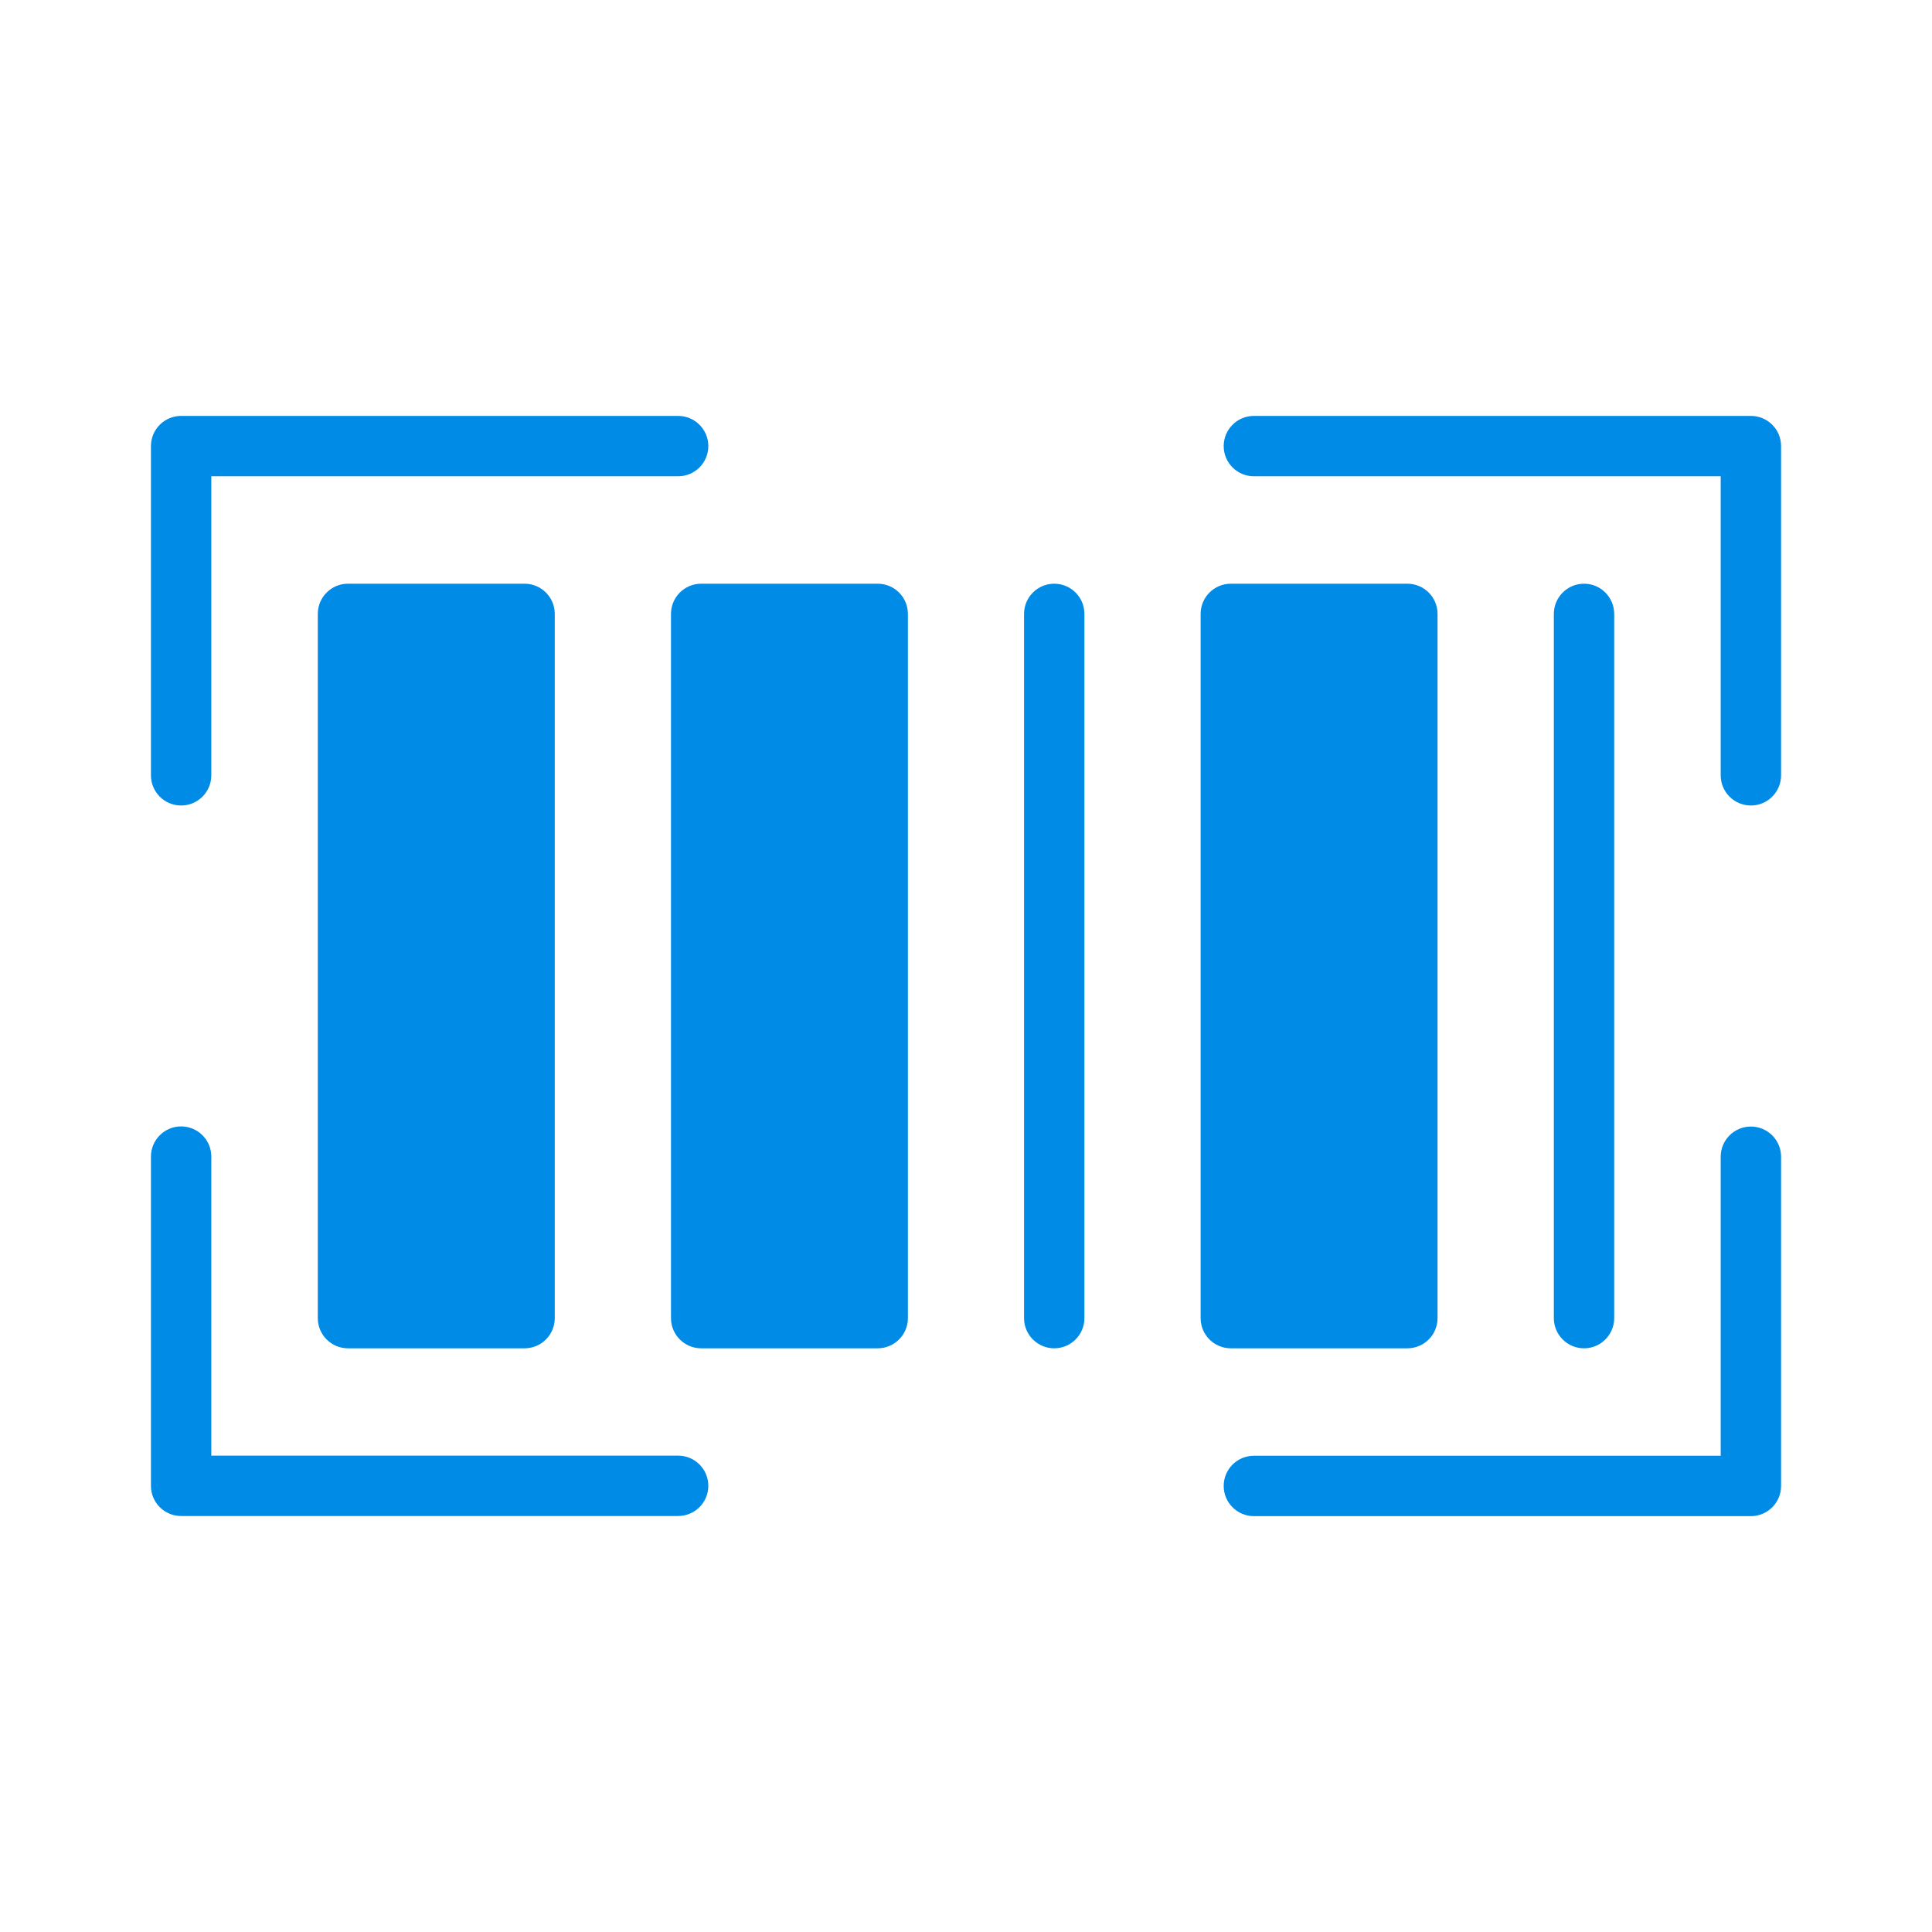 <svg width="110" height="110" viewBox="0 0 110 110" fill="none" xmlns="http://www.w3.org/2000/svg">
<path d="M10.312 45.862C11.261 45.862 12.031 45.092 12.031 44.143V27.117H38.61C39.559 27.117 40.329 26.347 40.329 25.398C40.329 24.45 39.559 23.68 38.61 23.68H10.312C9.364 23.68 8.594 24.45 8.594 25.398V44.143C8.594 45.092 9.364 45.862 10.312 45.862Z" fill="#008BE6"/>
<path d="M99.688 23.68H71.391C70.442 23.68 69.672 24.45 69.672 25.398C69.672 26.347 70.442 27.117 71.391 27.117H97.969V44.143C97.969 45.092 98.739 45.862 99.688 45.862C100.637 45.862 101.407 45.092 101.407 44.143V25.398C101.407 24.446 100.637 23.68 99.688 23.68Z" fill="#008BE6"/>
<path d="M10.312 86.315H38.61C39.559 86.315 40.329 85.545 40.329 84.597C40.329 83.647 39.559 82.878 38.61 82.878H12.031V65.852C12.031 64.903 11.261 64.133 10.312 64.133C9.364 64.133 8.594 64.903 8.594 65.852V84.597C8.594 85.549 9.364 86.315 10.312 86.315Z" fill="#008BE6"/>
<path d="M99.688 64.141C98.739 64.141 97.969 64.91 97.969 65.859V82.885H71.391C70.442 82.885 69.672 83.655 69.672 84.604C69.672 85.553 70.442 86.323 71.391 86.323H99.688C100.637 86.323 101.407 85.553 101.407 84.604V65.859C101.407 64.91 100.637 64.141 99.688 64.141Z" fill="#008BE6"/>
<path d="M19.812 33.234C18.864 33.234 18.094 34.004 18.094 34.953V75.048C18.094 75.997 18.864 76.767 19.812 76.767H29.867C30.816 76.767 31.586 75.997 31.586 75.048V34.953C31.586 34.004 30.816 33.234 29.867 33.234H19.812Z" fill="#008BE6"/>
<path d="M39.922 33.234C38.973 33.234 38.203 34.004 38.203 34.953V75.048C38.203 75.997 38.973 76.767 39.922 76.767H49.973C50.922 76.767 51.692 75.997 51.692 75.048V34.953C51.692 34.004 50.922 33.234 49.973 33.234H39.922Z" fill="#008BE6"/>
<path d="M58.305 34.953V75.048C58.305 75.997 59.075 76.767 60.023 76.767C60.972 76.767 61.742 75.997 61.742 75.048V34.953C61.742 34.004 60.972 33.234 60.023 33.234C59.075 33.234 58.305 34.004 58.305 34.953Z" fill="#008BE6"/>
<path d="M70.078 76.767H80.129C81.078 76.767 81.848 75.997 81.848 75.048L81.848 34.953C81.848 34.004 81.078 33.234 80.129 33.234H70.078C69.129 33.234 68.359 34.004 68.359 34.953V75.048C68.359 75.997 69.126 76.767 70.078 76.767Z" fill="#008BE6"/>
<path d="M91.906 75.048V34.953C91.906 34.004 91.136 33.234 90.188 33.234C89.239 33.234 88.469 34.004 88.469 34.953V75.048C88.469 75.997 89.239 76.767 90.188 76.767C91.136 76.767 91.906 75.997 91.906 75.048Z" fill="#008BE6"/>
</svg>
